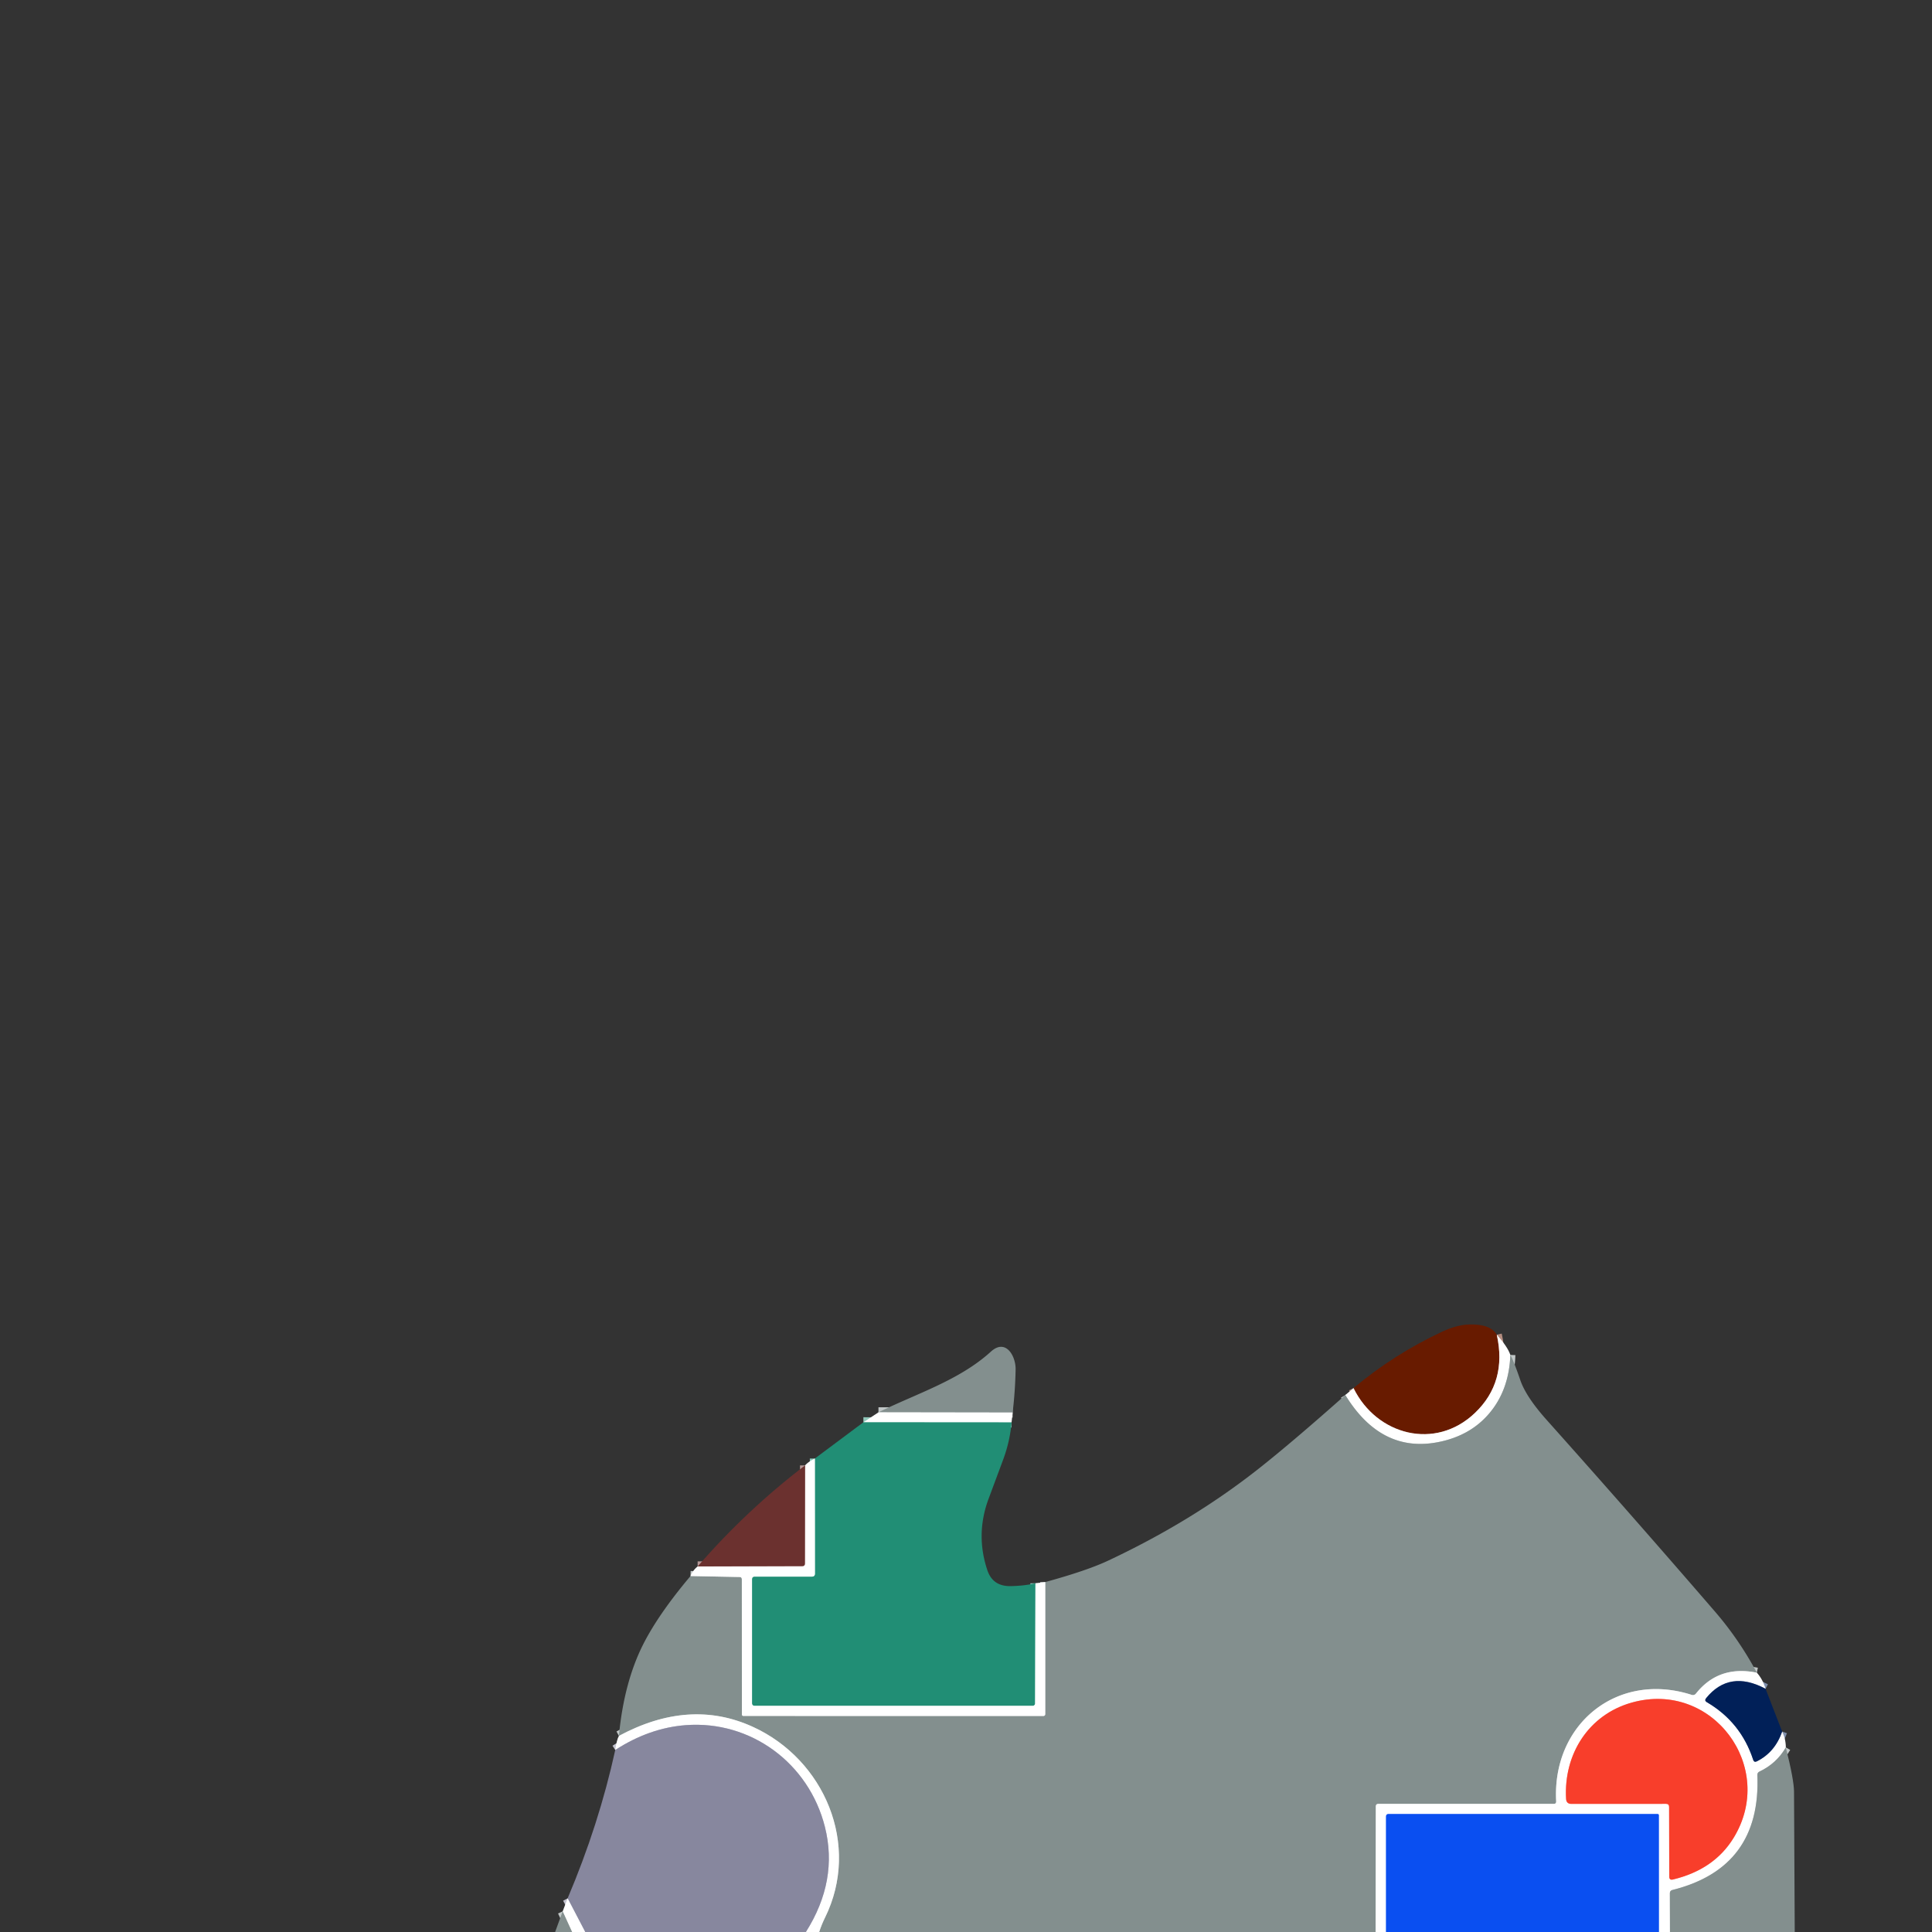 <svg xmlns="http://www.w3.org/2000/svg" viewBox="0 0 382 382"><rect x="0" y="0" width="382" height="382" fill="#333333" stroke="none"/><g fill="none" stroke-width="2"><path stroke="#b48d80" d="M295.95 263.9q2.08 9.37-4.33 15.48c-7.82 7.46-19.41 4.42-24-4.92" vector-effect="non-scaling-stroke"/><path stroke="#c1c7c7" d="M298.63 267.9q-.26 7.02-4.26 11.66-3.8 4.41-10.17 5.61-11.18 2.1-18.2-9.34M200.22 279.29l-26.53-.04M347.37 330.73q-7.55-1.54-12.05 4.14a.75.75 0 0 1-.82.25c-14.7-4.75-27.65 5.77-26.81 21.05q.02.5-.48.5h-34.67q-.51 0-.51.51l-.04 24.82M161.97 382q.47-1.45 1.16-2.86c7.08-14.37-.11-31.27-14.33-37.73q-12.48-5.68-26.43 1.82M136.53 311.62l9.68.19q.47 0 .47.48l.01 26.7a.29.29 0 0 0 .29.29l59.27.01q.42 0 .42-.42v-26.06" vector-effect="non-scaling-stroke"/><path stroke="#90c7ba" d="m200.01 281.24-29.3-.02M204.73 313.05l-.07 23.77a.46.46 0 0 1-.46.46h-54.96q-.55 0-.55-.54v-24.47q0-.54.54-.54h11.3q.6 0 .6-.6l-.01-22.75" vector-effect="non-scaling-stroke"/><path stroke="#b59897" d="m137.94 309.72 20.7-.06q.51 0 .51-.51l.03-19.41" vector-effect="non-scaling-stroke"/><path stroke="#8090ac" d="M349.09 333.91q-7.16-3.8-11.75 1.86-.39.48.14.79 6.72 3.94 9.16 11.38.19.59.74.31 3.58-1.79 4.99-5.88" vector-effect="non-scaling-stroke"/><path stroke="#c1c7c7" d="M353.1 345.5q-1.85 3.19-5.2 4.77-.45.21-.43.7.76 18.33-16.79 22.72-.51.12-.51.65l.02 7.66" vector-effect="non-scaling-stroke"/><path stroke="#85a7f8" d="m328 382-.01-23.06q0-.27-.27-.27h-53.17q-.5 0-.5.5V382" vector-effect="non-scaling-stroke"/><path stroke="#fc9f95" d="m330.02 357.28.03 13.77q0 .74.73.57 8.12-1.95 11.96-8.18c8.64-14.01-4.17-31.31-20.14-26.79-8.48 2.39-13.46 10.18-12.95 19.03q.06.99 1.05.99l18.71-.01q.61 0 .61.62" vector-effect="non-scaling-stroke"/><path stroke="#c3c3cf" d="M159.34 382q6.44-10.18 3.76-20.8c-3.18-12.62-14.69-21.07-27.51-20.1q-7.21.55-13.94 4.91M115.7 382l-3.47-6.65" vector-effect="non-scaling-stroke"/><path stroke="#c1c7c7" d="m113.11 382-1.86-4.08" vector-effect="non-scaling-stroke"/></g><path fill="#681b00" d="M295.95 263.9q2.08 9.37-4.33 15.48c-7.82 7.46-19.41 4.42-24-4.92q8.03-6.73 17.56-11.17 2.89-1.35 5.34-1.41 4.14-.12 5.43 2.02"/><path fill="#fff" d="M295.95 263.9q2.17 2.42 2.68 4-.26 7.02-4.26 11.66-3.8 4.41-10.17 5.61-11.18 2.1-18.2-9.34l1.62-1.37c4.59 9.34 16.18 12.38 24 4.92q6.41-6.11 4.33-15.48"/><path fill="#838f8e" d="m200.22 279.29-26.53-.04c7.58-3.73 16-6.33 22.23-12 2.93-2.67 4.93.85 4.89 3.5q-.08 4.29-.59 8.54M347.37 330.73q-7.55-1.54-12.05 4.14a.75.75 0 0 1-.82.25c-14.7-4.75-27.65 5.77-26.81 21.05q.02.5-.48.5h-34.67q-.51 0-.51.51l-.04 24.82H161.97q.47-1.45 1.16-2.86c7.08-14.37-.11-31.27-14.33-37.73q-12.48-5.68-26.43 1.82 1-10.56 4.79-18.08 3.03-6 9.37-13.53l9.68.19q.47 0 .47.48l.01 26.7a.29.29 0 0 0 .29.29l59.27.01q.42 0 .42-.42v-26.06q8.2-2.25 12.4-4.22 16.62-7.8 29.81-18.21 6.58-5.19 17.12-14.55 7.02 11.44 18.2 9.34 6.37-1.2 10.17-5.61 4-4.64 4.26-11.66.67 1.18 1.97 4.99 1.13 3.29 5.18 7.83 16.82 18.83 33.32 37.94 4.73 5.48 8.27 12.07"/><path fill="#fff" d="m173.69 279.25 26.53.04-.21 1.95-29.3-.02z"/><path fill="#218e75" d="m170.71 281.22 29.3.02q-.32 3.75-1.67 7.38-1.41 3.8-2.88 7.74-2.6 7-.25 14.07 1.06 3.22 4.56 3.18 2.73-.04 4.96-.56l-.07 23.77a.46.46 0 0 1-.46.46h-54.96q-.55 0-.55-.54v-24.47q0-.54.54-.54h11.3q.6 0 .6-.6l-.01-22.75z"/><path fill="#fff" d="m161.12 288.38.01 22.75q0 .6-.6.6h-11.3q-.54 0-.54.54v24.47q0 .54.55.54h54.96a.46.46 0 0 0 .46-.46l.07-23.77 1.94-.24v26.06q0 .42-.42.42l-59.27-.01a.29.29 0 0 1-.29-.29l-.01-26.7q0-.48-.47-.48l-9.68-.19q.49-1.18 1.41-1.9l20.7-.06q.51 0 .51-.51l.03-19.41q.65-.73 1.94-1.36"/><path fill="#6b312f" d="m159.18 289.74-.03 19.41q0 .51-.51.51l-20.7.06q9.62-11.1 21.24-19.98"/><path fill="#fff" d="M347.37 330.73q1.15 1.27 1.72 3.18-7.16-3.8-11.75 1.86-.39.48.14.79 6.72 3.94 9.16 11.38.19.59.74.31 3.58-1.79 4.99-5.88.71 1.42.73 3.13-1.85 3.19-5.2 4.77-.45.21-.43.7.76 18.33-16.79 22.72-.51.12-.51.65l.02 7.66H328l-.01-23.06q0-.27-.27-.27h-53.17q-.5 0-.5.5V382h-2.06l.04-24.82q0-.51.51-.51h34.67q.5 0 .48-.5c-.84-15.28 12.11-25.8 26.81-21.05a.75.75 0 0 0 .82-.25q4.5-5.68 12.05-4.14m-17.35 26.55.03 13.77q0 .74.73.57 8.12-1.95 11.96-8.18c8.64-14.01-4.17-31.31-20.14-26.79-8.48 2.39-13.46 10.18-12.95 19.03q.06.99 1.05.99l18.71-.01q.61 0 .61.62"/><path fill="#012058" d="m349.09 333.91 3.28 8.46q-1.41 4.09-4.99 5.88-.55.28-.74-.31-2.44-7.44-9.16-11.38-.53-.31-.14-.79 4.59-5.66 11.75-1.86"/><path fill="#f83e2b" d="m329.41 356.66-18.71.01q-.99 0-1.05-.99c-.51-8.85 4.47-16.64 12.95-19.03 15.97-4.52 28.78 12.78 20.14 26.79q-3.84 6.23-11.96 8.18-.73.17-.73-.57l-.03-13.77q0-.62-.61-.62"/><path fill="#fff" d="M161.97 382h-2.63q6.44-10.18 3.76-20.8c-3.18-12.62-14.69-21.07-27.51-20.1q-7.21.55-13.94 4.91.28-2.02.72-2.78 13.95-7.5 26.43-1.82c14.22 6.46 21.41 23.36 14.33 37.73q-.69 1.41-1.16 2.86"/><path fill="#87879e" d="M159.34 382H115.7l-3.47-6.65q6.18-14.57 9.42-29.34 6.73-4.36 13.94-4.91c12.82-.97 24.33 7.48 27.51 20.1q2.68 10.62-3.76 20.8"/><path fill="#838f8e" d="M354.86 382h-24.67l-.02-7.66q0-.53.51-.65 17.55-4.39 16.79-22.72-.02-.49.43-.7 3.35-1.58 5.2-4.77 1.61 6.45 1.62 8.75.09 13.88.14 27.75"/><path fill="#0a4ff1" d="M328 382h-53.95v-22.83q0-.5.5-.5h53.17q.27 0 .27.27z"/><path fill="#fff" d="m112.23 375.35 3.47 6.65h-2.59l-1.86-4.08z"/><path fill="#838f8e" d="m111.25 377.92 1.86 4.08h-3.35z"/></svg>
